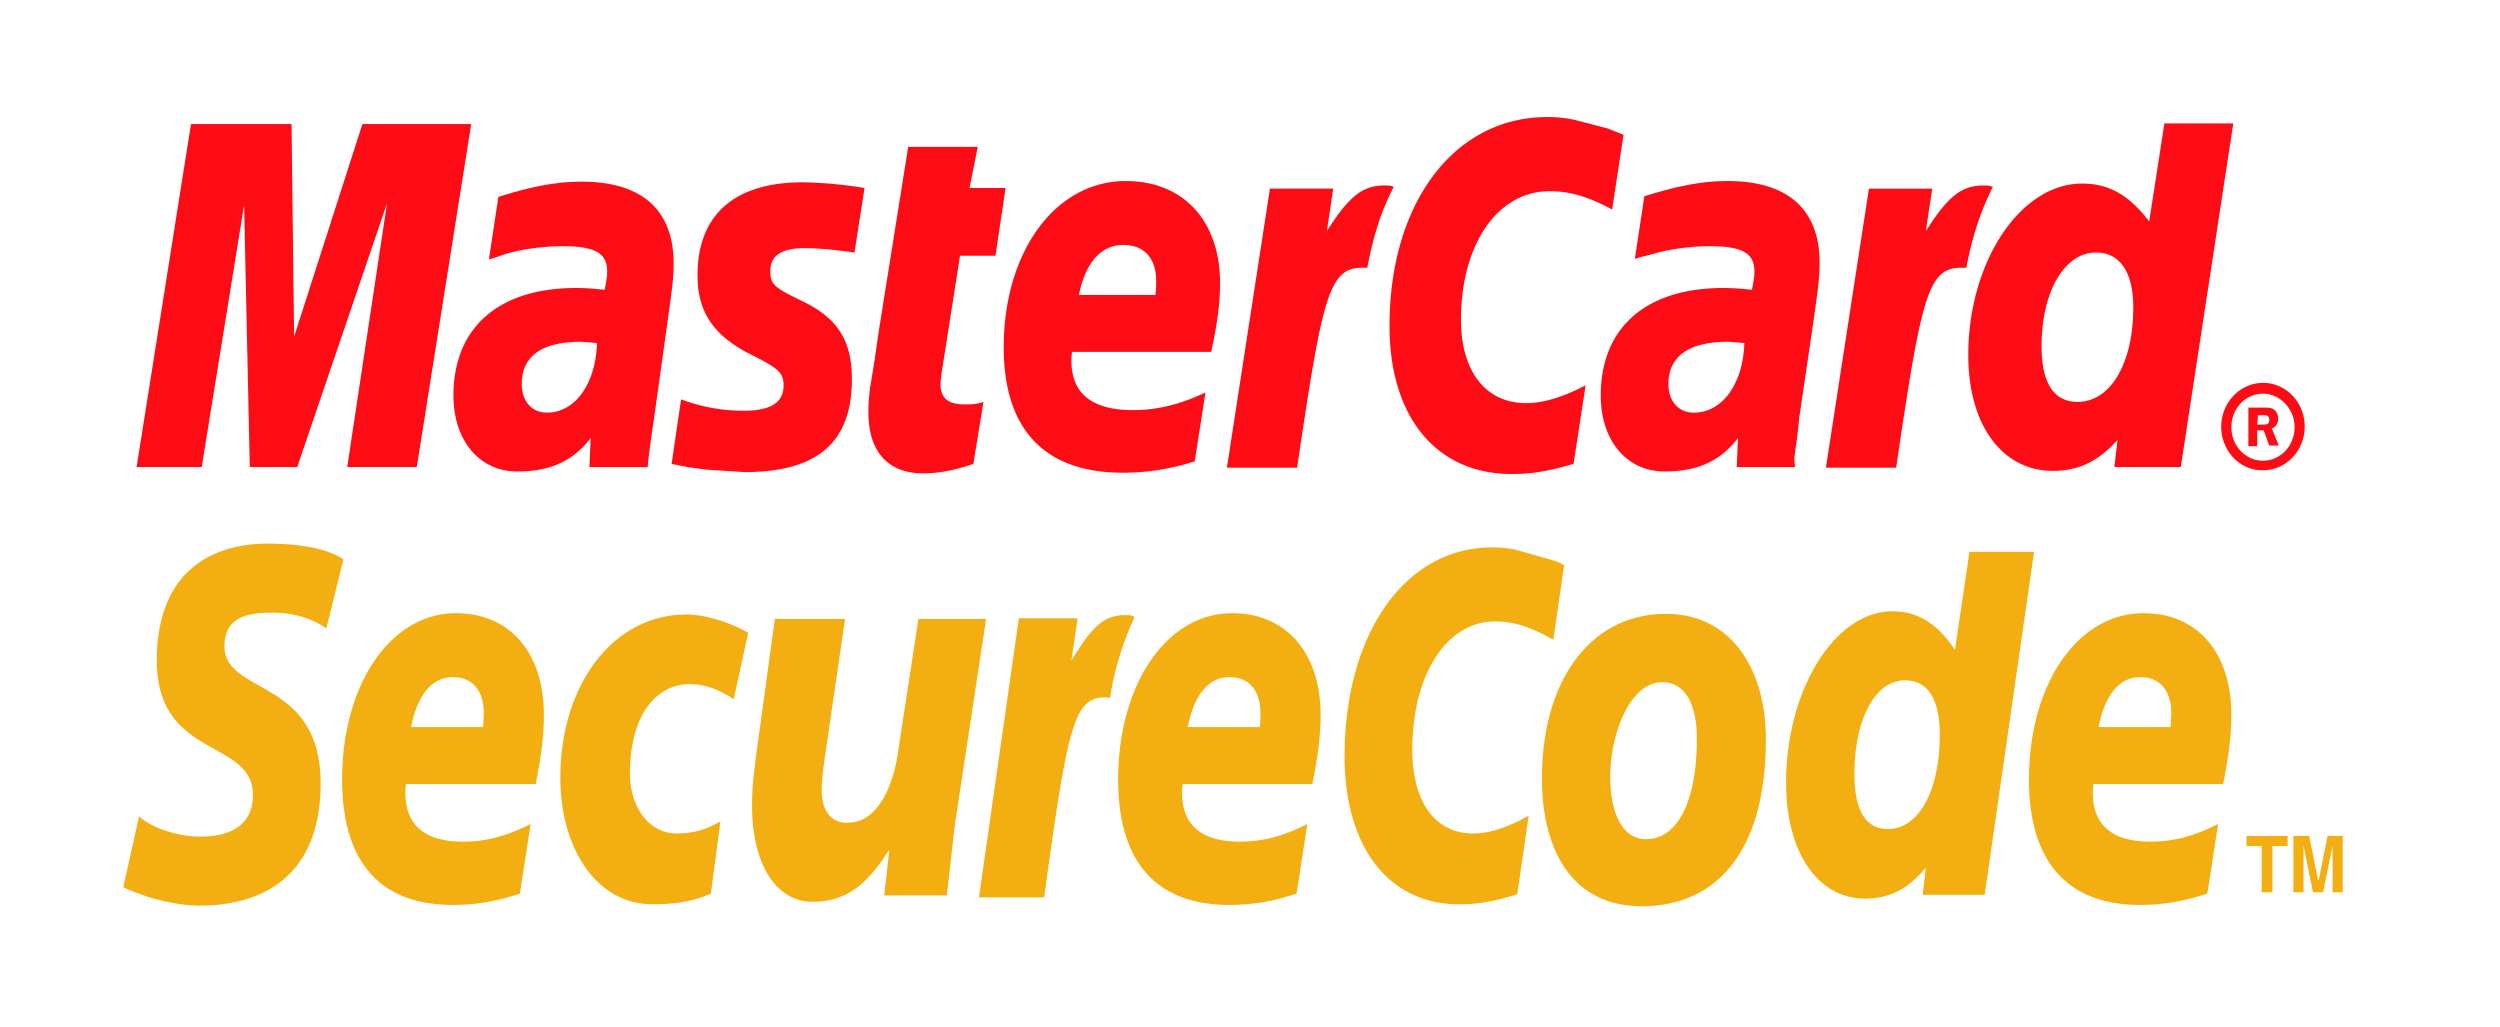 <svg xmlns="http://www.w3.org/2000/svg" width="73" height="30" fill="none" fill-rule="evenodd"><path d="M64.86 12.455c0-.702.554-1.275 1.218-1.275.683 0 1.219.573 1.219 1.275s-.536 1.275-1.219 1.275c-.664.018-1.218-.554-1.218-1.275zm1.218.998c.518 0 .924-.443.924-.979s-.425-.979-.924-.979c-.516 0-.922.443-.922.979s.406.979.922.979zm-.166-.425h-.259v-1.127h.463c.091 0 .203 0 .277.055.091.056.129.166.129.277 0 .13-.075.241-.186.277l.204.5h-.277l-.166-.445h-.186v.463zm0-.629h.148c.056 0 .111 0 .148-.018s.056-.073.056-.129c0-.037-.02-.091-.056-.11s-.11-.02-.148-.02h-.129l-.018.277zM47.407 3.937l-.332 2.181c-.72-.388-1.256-.536-1.828-.536-1.515 0-2.586 1.552-2.586 3.751 0 1.514.72 2.438 1.903 2.438.498 0 1.052-.166 1.736-.518l-.352 2.292c-.757.221-1.236.296-1.809.296-2.198 0-3.565-1.663-3.565-4.324 0-3.585 1.884-6.098 4.599-6.098a3.4 3.4 0 0 1 .924.111l.849.222.461.184zM40.63 5.434c-.056-.018-.129-.018-.204-.018-.665 0-1.052.35-1.681 1.33l.184-1.238h-1.847l-1.256 8.148h2.05c.738-4.988.923-5.838 1.901-5.838h.148c.186-.979.425-1.7.776-2.365l-.073-.018zm-12.209 8.112c-.554.184-.997.276-1.458.276-1.034 0-1.606-.628-1.606-1.791a5.43 5.43 0 0 1 .055-.74l.129-.794.091-.647.887-5.562h2.031l-.239 1.202h1.052l-.295 1.977h-1.035l-.534 3.399-.038.334c0 .425.222.609.703.609.239 0 .405-.018.553-.073l-.295 1.811zM20.37 8.075c0 1.036.48 1.738 1.551 2.274.813.407.96.535.96.905 0 .499-.37.739-1.165.739a5.11 5.11 0 0 1-1.828-.332l-.277 1.885.093.018.37.073.534.075 1.127.073c2.143 0 3.14-.868 3.14-2.716 0-1.109-.406-1.774-1.44-2.272-.849-.407-.942-.5-.942-.888 0-.443.332-.664.997-.664.406 0 .942.055 1.46.128l.295-1.884a12.61 12.61 0 0 0-1.792-.166c-2.309 0-3.102 1.238-3.084 2.752zm43.308 5.562h-1.939l.093-.793c-.554.627-1.145.905-1.883.905-1.496 0-2.475-1.349-2.475-3.381 0-2.717 1.515-5.008 3.325-5.008.793 0 1.385.352 1.958 1.109l.443-2.865h2.012l-1.533 10.034zm-3.01-1.902c.961 0 1.624-1.127 1.624-2.754 0-1.034-.387-1.608-1.09-1.608-.922 0-1.588 1.147-1.588 2.735 0 1.072.351 1.627 1.053 1.627zm-25.783 1.736c-.702.221-1.366.332-2.104.332-2.273 0-3.472-1.257-3.472-3.658 0-2.808 1.513-4.859 3.564-4.859 1.681 0 2.752 1.164 2.752 2.975 0 .591-.075 1.182-.259 2.014h-4.063c-.018.129-.018.186-.018.259 0 .961.609 1.441 1.792 1.441.72 0 1.385-.166 2.124-.516l-.315 2.013zm-1.145-4.86c.02-.166.02-.314.02-.407 0-.666-.352-1.052-.961-1.052-.647 0-1.108.518-1.294 1.459h2.235zm-21.57 5.026h-2.031l1.163-7.705-2.623 7.705H7.294l-.166-7.649-1.238 7.649H3.989L5.577 3.623h2.936l.075 6.208 1.994-6.208h3.177L12.17 13.637zm5.263-3.621l-.461-.037c-1.164 0-1.737.425-1.737 1.238 0 .499.295.832.738.832.813 0 1.423-.832 1.46-2.033zm1.477 3.622h-1.699l.037-.85c-.516.684-1.2.979-2.142.979-1.108 0-1.865-.905-1.865-2.217 0-1.995 1.329-3.141 3.584-3.141.239 0 .534.018.83.055.056-.277.075-.388.075-.536 0-.535-.35-.739-1.311-.739-.572 0-1.238.093-1.7.241l-.257.091-.186.056.277-1.829c1.015-.314 1.699-.443 2.439-.443 1.754 0 2.678.832 2.678 2.384 0 .407-.038.702-.167 1.625l-.405 2.901-.075.518-.055.405-.037.297-.02.203zm32.024-3.622l-.461-.037c-1.163 0-1.755.425-1.755 1.238 0 .499.297.832.74.832.831 0 1.44-.832 1.477-2.033zm1.478 3.622h-1.699l.037-.85c-.518.684-1.201.979-2.142.979-1.108 0-1.866-.905-1.866-2.217 0-1.995 1.33-3.141 3.583-3.141a7.19 7.19 0 0 1 .831.055c.055-.277.073-.388.073-.536 0-.535-.35-.739-1.311-.739-.572 0-1.238.093-1.699.241l-.295.073-.186.056.277-1.829c1.017-.314 1.7-.443 2.439-.443 1.754 0 2.678.832 2.678 2.384 0 .405-.037.702-.166 1.625l-.425 2.883-.056.518-.055.405-.037.277.018.259zm5.708-8.204c-.056-.018-.129-.018-.204-.018-.665 0-1.053.35-1.681 1.33l.186-1.238h-1.848l-1.256 8.148h2.05c.738-4.988.922-5.838 1.901-5.838h.149c.184-.979.443-1.7.775-2.365l-.073-.018z" fill="#fd0c15"/><path d="M49.549 21.565c0 1.848-.572 2.938-1.477 2.938-.665.018-1.053-.72-1.053-1.811 0-1.293.591-2.772 1.515-2.772.757 0 1.015.795 1.015 1.645zm2.014.018c0-2.051-1.017-3.658-2.918-3.658-2.198 0-3.62 1.94-3.62 4.804 0 2.051.849 3.733 2.918 3.733 2.087 0 3.62-1.479 3.62-4.878zm-5.891-5.081l-.315 2.18c-.682-.387-1.163-.536-1.699-.536-1.422 0-2.419 1.553-2.419 3.751 0 1.515.665 2.44 1.773 2.44.48 0 .997-.168 1.624-.518l-.332 2.291c-.702.222-1.164.295-1.699.295-2.05 0-3.343-1.662-3.343-4.324 0-3.584 1.772-6.097 4.304-6.097.332 0 .609.037.849.111l.775.221c.259.075.314.093.481.186zm-12.615 1.477c-.055-.018-.128-.018-.203-.018-.627 0-.979.352-1.57 1.33l.184-1.237h-1.717l-1.165 8.148h1.903c.684-4.989.868-5.839 1.774-5.839.055 0 .055 0 .148.018a8.75 8.75 0 0 1 .72-2.365l-.075-.037zm24.895 8.149h-1.81l.093-.794c-.517.628-1.072.905-1.773.905-1.385 0-2.308-1.349-2.308-3.381 0-2.716 1.422-5.008 3.102-5.008.738 0 1.311.352 1.828 1.127l.425-2.863h1.885l-1.442 10.014zm-2.825-1.921c.906 0 1.515-1.127 1.515-2.754 0-1.034-.352-1.588-1.015-1.588-.868 0-1.478 1.127-1.478 2.734 0 1.072.332 1.608.979 1.608zM15.18 26.091c-.647.222-1.274.333-1.958.333-2.124 0-3.232-1.256-3.232-3.66 0-2.789 1.422-4.859 3.323-4.859 1.571 0 2.568 1.145 2.568 2.975 0 .591-.074 1.182-.24 2.014h-3.786c-.018.13-.018.186-.018.259 0 .943.572 1.423 1.681 1.423.683 0 1.292-.166 1.976-.516l-.314 2.032zm-1.072-4.86l.018-.405c0-.666-.332-1.054-.904-1.054-.61 0-1.035.518-1.219 1.459h2.105zm23.751 4.86c-.647.222-1.274.333-1.958.333-2.142 0-3.251-1.256-3.251-3.66 0-2.789 1.423-4.859 3.325-4.859 1.57 0 2.586 1.145 2.586 2.975 0 .591-.075 1.182-.24 2.014h-3.786c-.018.13-.018.186-.018.259 0 .943.572 1.423 1.681 1.423.684 0 1.292-.166 1.976-.516l-.314 2.032zm-1.072-4.86c.018-.166.018-.314.018-.405 0-.666-.332-1.054-.904-1.054-.61 0-1.035.518-1.219 1.459h2.105zm27.667 4.86c-.665.222-1.292.333-1.958.333-2.124 0-3.25-1.256-3.25-3.66 0-2.789 1.422-4.859 3.343-4.859 1.57 0 2.567 1.145 2.567 2.975 0 .591-.075 1.182-.241 2.014h-3.786c-.018.13-.018.186-.018.259 0 .943.572 1.423 1.681 1.423.684 0 1.292-.166 1.976-.516l-.314 2.032zm-1.072-4.86l.018-.405c0-.666-.332-1.054-.904-1.054-.61 0-1.034.518-1.219 1.459h2.105zM9.528 18.35c-.368-.259-.886-.461-1.588-.461-.776 0-1.385.166-1.385.978 0 1.442 2.807.906 2.807 4.01 0 2.827-1.847 3.567-3.527 3.567-.738 0-1.607-.241-2.235-.536l.461-2.07c.388.352 1.146.591 1.792.591.609 0 1.533-.166 1.533-1.22 0-1.643-2.807-1.034-2.807-3.917 0-2.641 1.644-3.418 3.232-3.418.886 0 1.737.129 2.216.461l-.499 2.015zm11.23 7.741c-.388.184-.924.314-1.7.314-1.661 0-2.696-1.662-2.696-3.695 0-2.661 1.496-4.767 3.693-4.767.481 0 1.219.203 1.792.536l-.423 1.94c-.408-.277-.833-.443-1.276-.443-1.015 0-1.754.941-1.754 2.605 0 .961.536 1.756 1.367 1.756.498 0 .848-.111 1.274-.352l-.277 2.106zm7.128-2.051l-.239 2.106h-1.828l.148-1.311h-.018c-.572.888-1.163 1.497-2.216 1.497-1.145 0-1.773-1.22-1.773-2.79 0-.554.037-.85.148-1.7l.518-3.77h2.05l-.554 3.788c-.056.407-.129.813-.129 1.238 0 .48.221.961.775.923.831 0 1.33-1.016 1.478-2.216l.572-3.733h1.976l-.906 5.967zm38.469 2.015h-.314v-1.349h-.443v-.295h1.2v.295h-.443v1.349zm2.051 0h-.295v-1.368l-.277 1.368h-.295l-.277-1.368v1.368h-.295V24.41h.462l.259 1.293h.018l.259-1.293h.443v1.645z" fill="#f3ae12"/></svg>